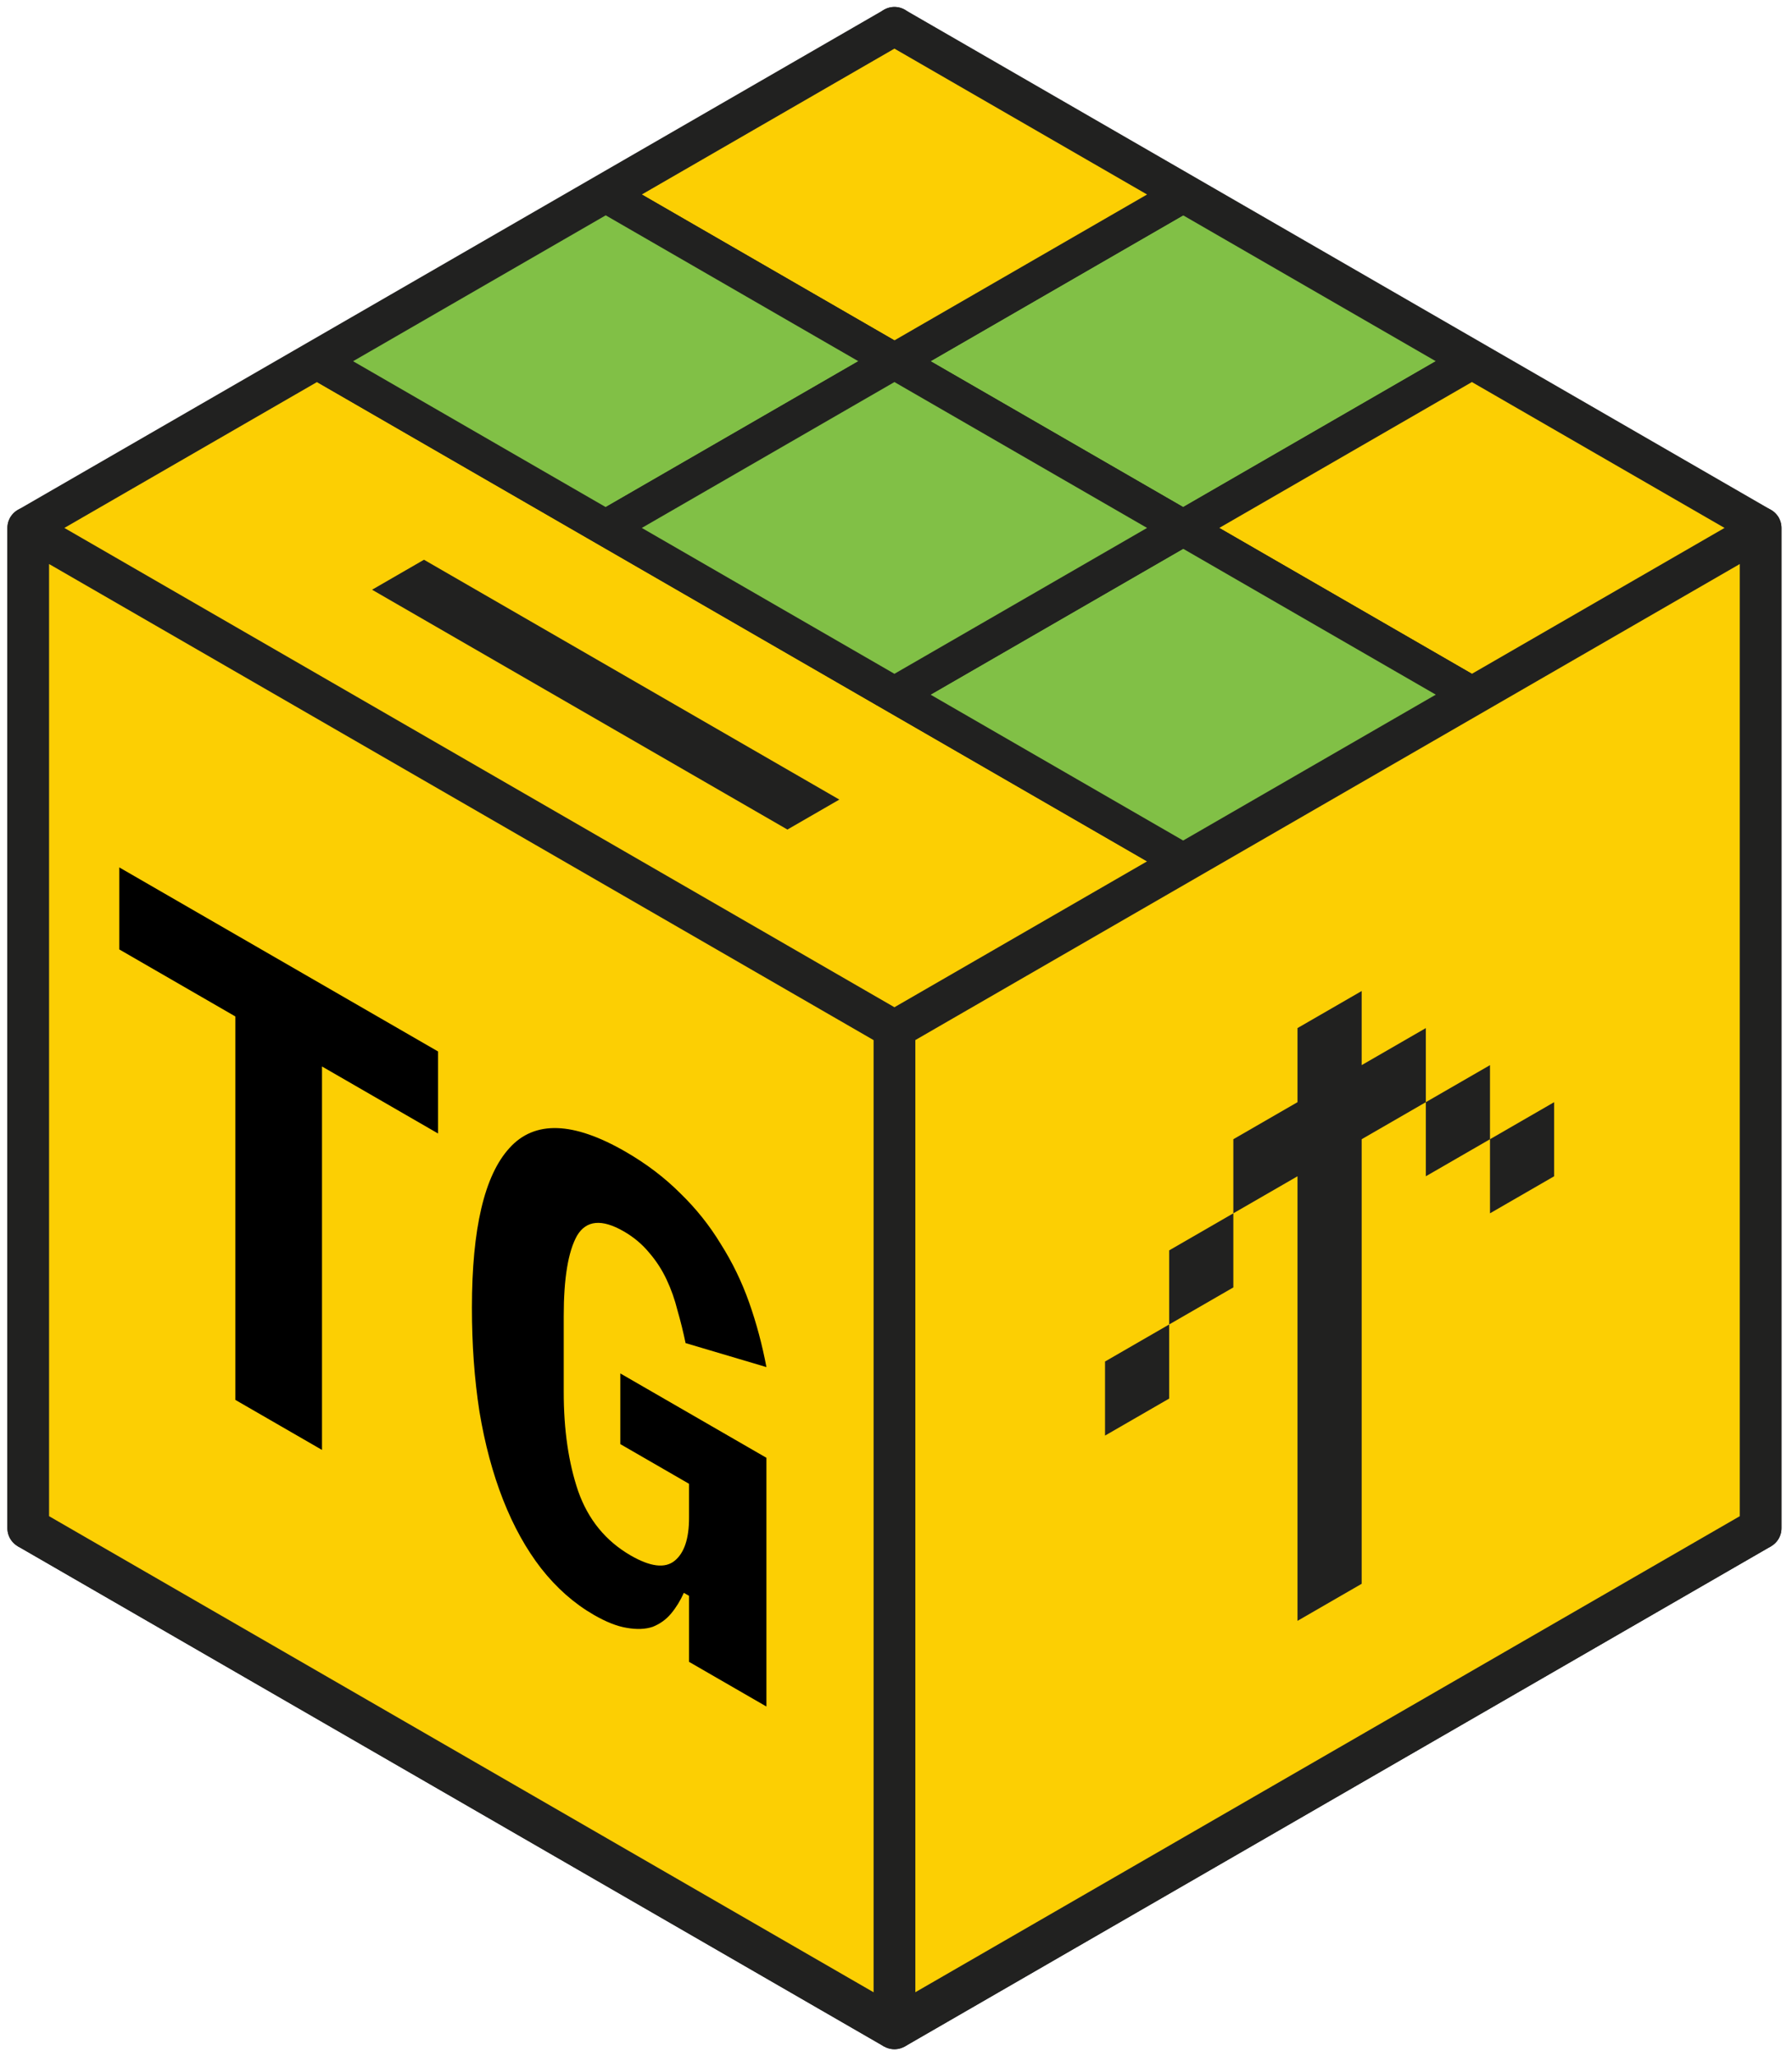<svg width="129" height="148" viewBox="0 0 129 148" fill="none" xmlns="http://www.w3.org/2000/svg">
<path d="M64.387 74L126.741 110L64.387 146L2.033 110L64.387 74Z" fill="#FCCF03" stroke="#212120" stroke-width="3" stroke-linejoin="bevel"/>
<path d="M126.741 38L64.387 2V74L126.741 110V38Z" fill="#FCCF03" stroke="#212120" stroke-width="3" stroke-linejoin="round"/>
<path d="M64.387 74L126.741 38V110L64.387 146V74Z" fill="#FCCF03" stroke="#212120" stroke-width="3" stroke-linejoin="round"/>
<path d="M64.387 2L2.033 38V110L64.387 74V2Z" fill="#FCCF03" stroke="#212120" stroke-width="3" stroke-linejoin="round"/>
<path d="M2.033 38L64.387 74V146L2.033 110V38Z" fill="#FCCF03" stroke="#212120" stroke-width="3" stroke-linejoin="round"/>
<g clip-path="url(#clip0_165:415)">
<rect width="72" height="24" transform="matrix(-0.866 -0.5 -0.866 0.5 85.171 62)" fill="#FCCF03"/>
<path d="M60.421 57.553L30.521 40.29L26.784 42.448L56.683 59.71L60.421 57.553Z" fill="#212120"/>
</g>
<rect width="72" height="24" transform="matrix(-0.866 -0.5 -0.866 0.5 85.171 62)" stroke="#212120" stroke-width="3" stroke-linejoin="bevel"/>
<rect width="24" height="24" transform="matrix(-0.866 -0.5 -0.866 0.5 105.956 26)" fill="#81C046"/>
<rect width="24" height="24" transform="matrix(-0.866 -0.5 -0.866 0.5 105.956 26)" stroke="#212120" stroke-width="3" stroke-linejoin="bevel"/>
<rect width="24" height="24" transform="matrix(-0.866 -0.5 -0.866 0.5 126.741 38)" fill="#FCCF03"/>
<rect width="24" height="24" transform="matrix(-0.866 -0.5 -0.866 0.5 126.741 38)" stroke="#212120" stroke-width="3" stroke-linejoin="bevel"/>
<rect width="24" height="24" transform="matrix(-0.866 -0.5 -0.866 0.5 85.171 14)" fill="#FCCF03"/>
<rect width="24" height="24" transform="matrix(-0.866 -0.5 -0.866 0.5 85.171 14)" stroke="#212120" stroke-width="3" stroke-linejoin="bevel"/>
<rect width="24" height="24" transform="matrix(-0.866 -0.5 -0.866 0.5 64.387 26)" fill="#81C046"/>
<rect width="24" height="24" transform="matrix(-0.866 -0.5 -0.866 0.5 64.387 26)" stroke="#212120" stroke-width="3" stroke-linejoin="bevel"/>
<rect width="24" height="24" transform="matrix(-0.866 -0.5 -0.866 0.5 105.956 50)" fill="#81C046"/>
<rect width="24" height="24" transform="matrix(-0.866 -0.5 -0.866 0.5 105.956 50)" stroke="#212120" stroke-width="3" stroke-linejoin="bevel"/>
<rect width="24" height="24" transform="matrix(-0.866 -0.5 -0.866 0.5 85.171 38)" fill="#81C046"/>
<rect width="24" height="24" transform="matrix(-0.866 -0.5 -0.866 0.5 85.171 38)" stroke="#212120" stroke-width="3" stroke-linejoin="bevel"/>
<path d="M23.18 76.764L23.18 104.364L16.944 100.764L16.944 73.164L8.589 68.34L8.589 62.436L31.535 75.684L31.535 81.588L23.18 76.764ZM49.602 114.866L49.227 114.65C48.978 115.21 48.673 115.706 48.313 116.138C47.953 116.57 47.509 116.89 46.983 117.098C46.456 117.274 45.833 117.298 45.112 117.17C44.419 117.058 43.63 116.746 42.743 116.234C41.329 115.418 40.068 114.306 38.96 112.898C37.879 111.506 36.965 109.858 36.216 107.954C35.468 106.05 34.9 103.93 34.512 101.594C34.152 99.274 33.972 96.786 33.972 94.13C33.972 88.434 34.872 84.602 36.674 82.634C38.475 80.634 41.26 80.722 45.029 82.898C46.526 83.762 47.842 84.762 48.978 85.898C50.114 87.002 51.084 88.218 51.888 89.546C52.719 90.858 53.398 92.258 53.925 93.746C54.451 95.234 54.867 96.786 55.172 98.402L49.352 96.674C49.186 95.874 48.992 95.09 48.77 94.322C48.576 93.538 48.313 92.794 47.98 92.09C47.648 91.386 47.232 90.746 46.733 90.17C46.234 89.562 45.625 89.05 44.904 88.634C43.325 87.722 42.202 87.826 41.537 88.946C40.9 90.082 40.581 92.01 40.581 94.73L40.581 100.202C40.581 102.922 40.928 105.298 41.62 107.33C42.341 109.378 43.602 110.922 45.403 111.962C46.816 112.778 47.87 112.906 48.562 112.346C49.255 111.786 49.602 110.754 49.602 109.25L49.602 106.802L44.655 103.946L44.655 98.858L55.172 104.93L55.172 122.834L49.602 119.618L49.602 114.866Z" fill="black"/>
<g clip-path="url(#clip1_165:415)">
<path d="M93.403 116.667L98.022 114L98.022 82L102.641 79.333L102.641 74L98.022 76.667L98.022 71.333L93.403 74L93.403 79.333L88.784 82L88.784 87.333L93.403 84.667L93.403 116.667ZM84.166 95.333L84.166 90L88.784 87.333L88.784 92.667L84.166 95.333ZM84.166 95.333L84.166 100.667L79.547 103.333L79.547 98L84.166 95.333ZM107.26 82L107.26 76.667L102.641 79.333L102.641 84.667L107.26 82ZM107.26 82L107.26 87.333L111.878 84.667L111.878 79.333L107.26 82Z" fill="#212120"/>
</g>
<defs>
<clipPath id="clip0_165:415">
<rect width="72" height="24" transform="matrix(-0.866 -0.5 -0.866 0.5 85.171 62)" fill="white"/>
</clipPath>
<clipPath id="clip1_165:415">
<rect width="64" height="64" fill="white" transform="matrix(0.866 -0.5 2.20305e-08 1 68 78)"/>
</clipPath>
</defs>
</svg>
